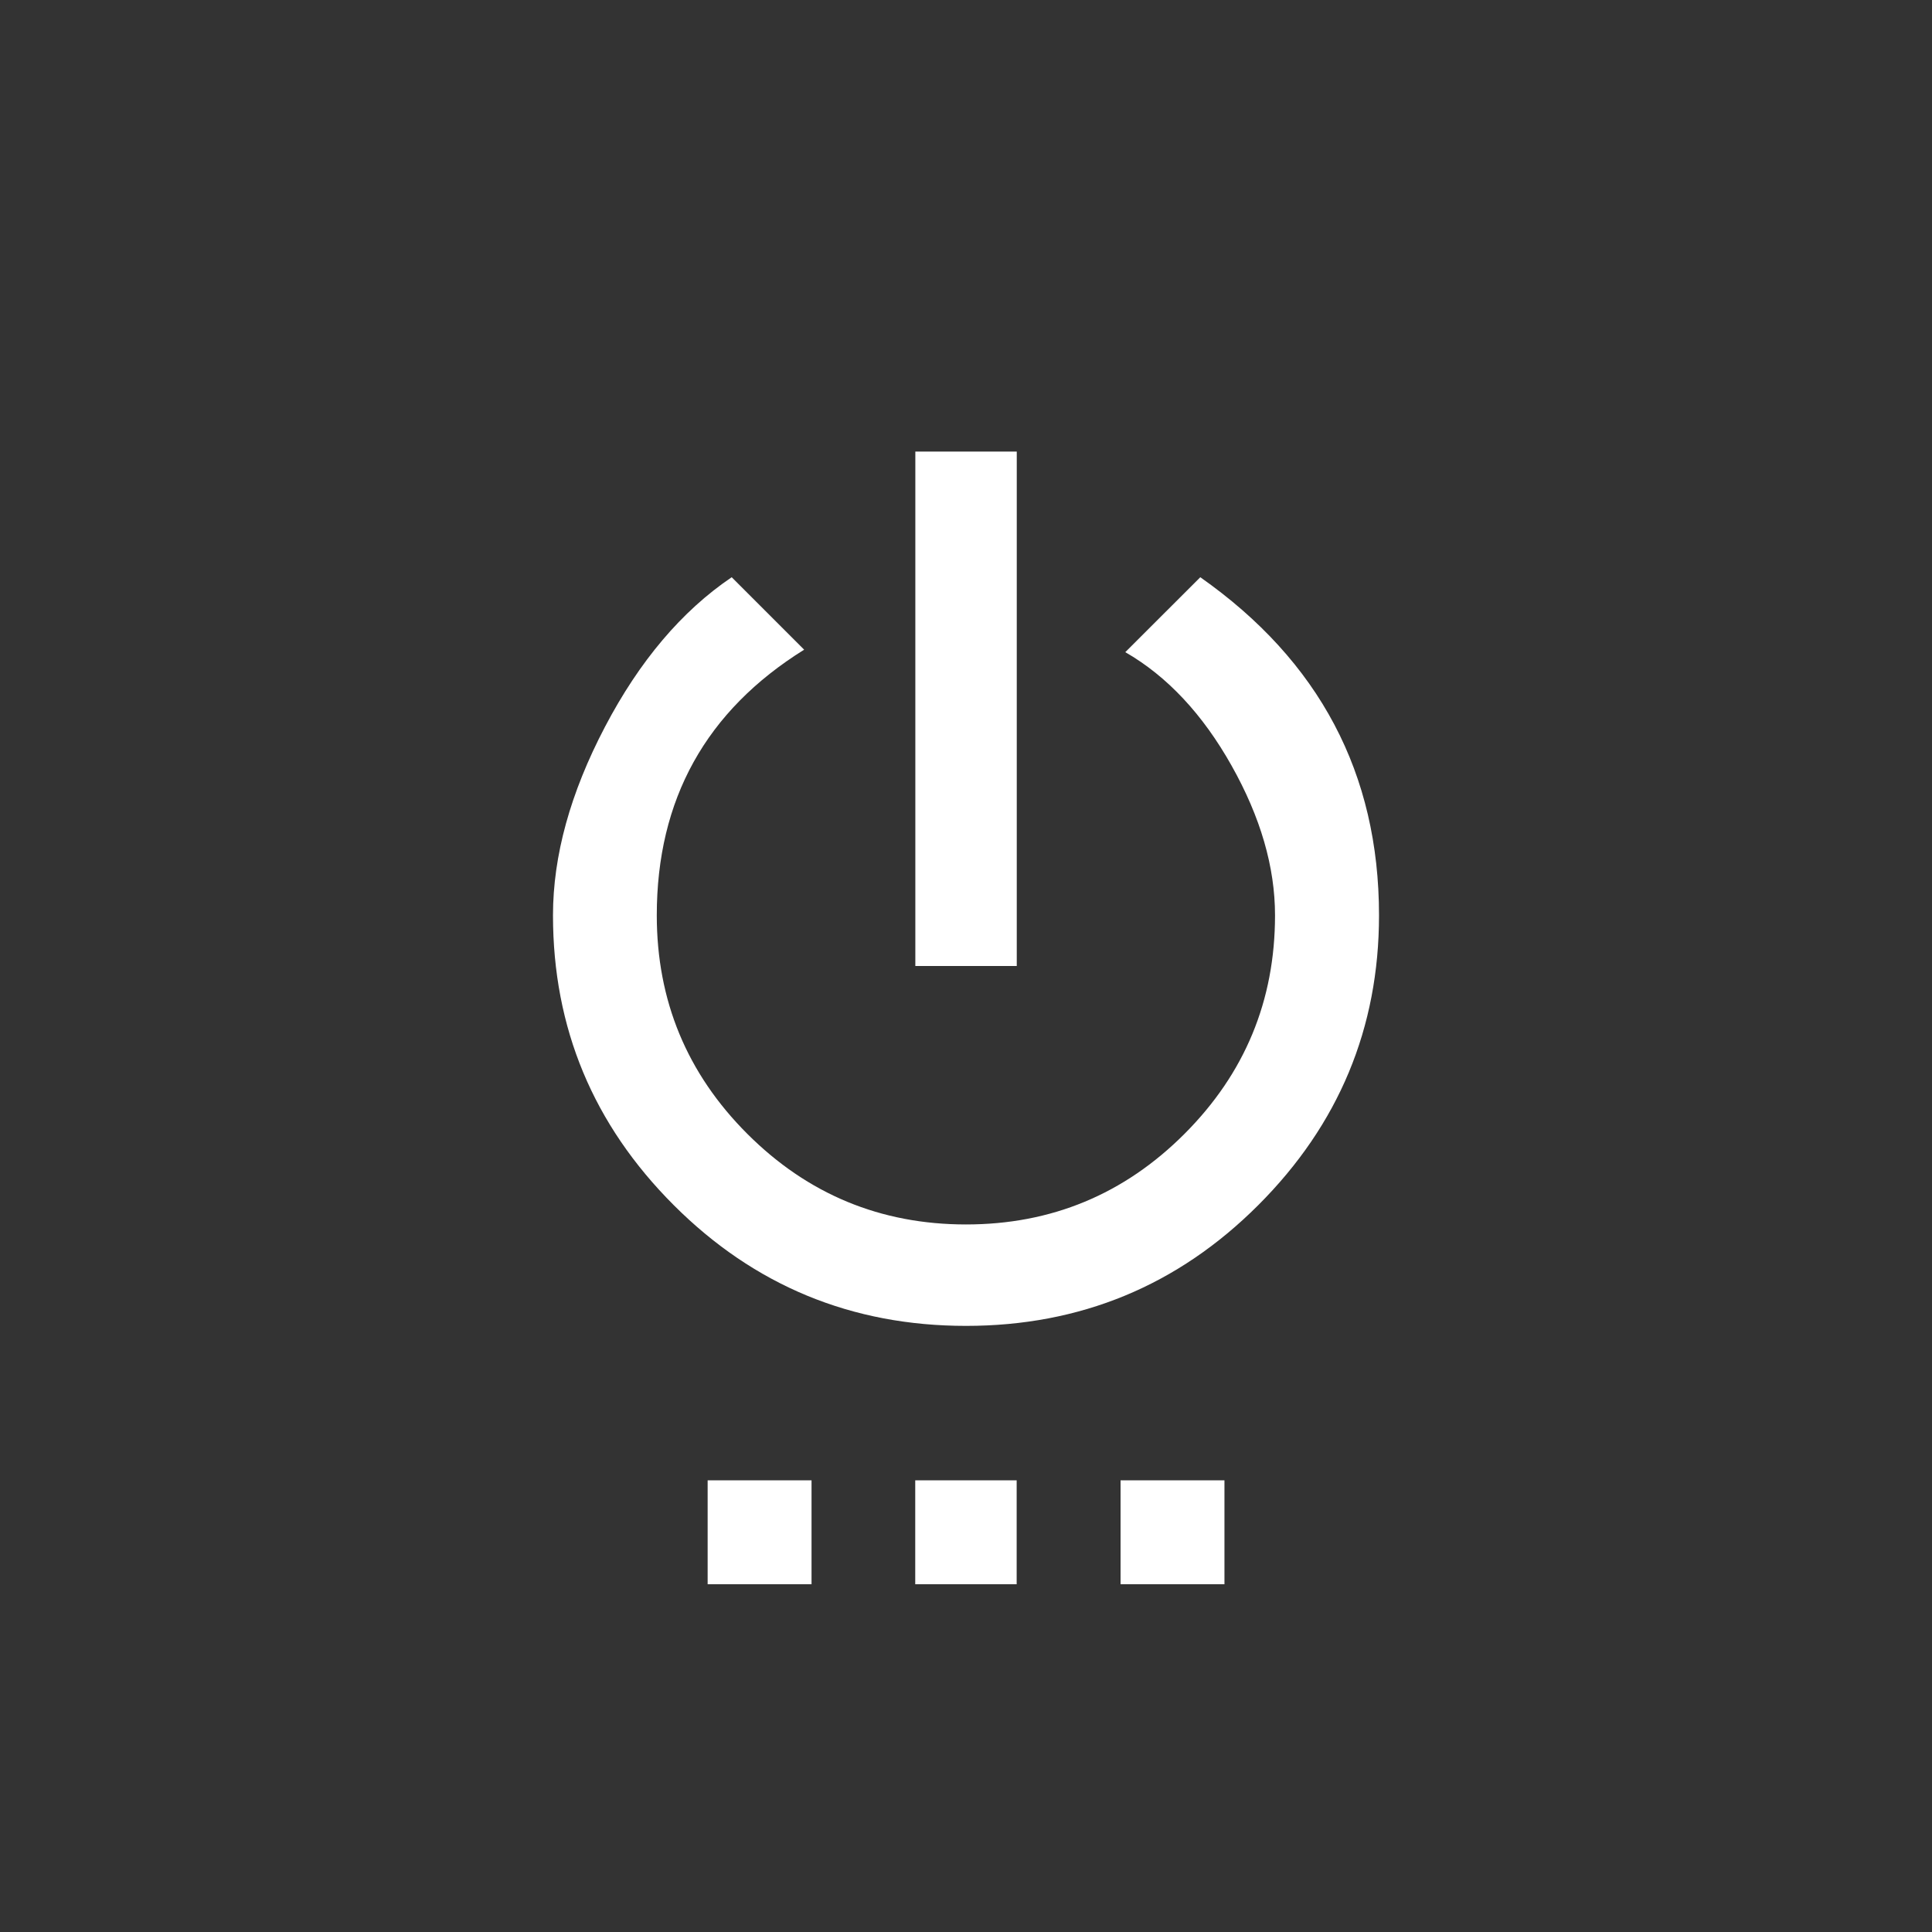 <!-- Generated by IcoMoon.io -->
<svg version="1.1" xmlns="http://www.w3.org/2000/svg" width="40" height="40" viewBox="0 0 40 40">
<rect x="0" y="0" width="40" height="40" fill="#333333" stroke="none"/>
<title>mt-settings_power</title>
<path fill="#fff" d="M23.2 32.8v-2.151h2.151v2.151h-2.151zM24.851 11.951q3.7 2.6 3.7 7 0 3.5-2.5 6t-6.051 2.5-6.051-2.5-2.5-6q0-1.849 1.075-3.9t2.625-3.1l1.5 1.5q-3.051 1.9-3.051 5.5 0 2.651 1.875 4.525t4.525 1.875 4.525-1.875 1.875-4.525q0-1.5-0.9-3.1t-2.2-2.349zM21.051 9.349v10.651h-2.1v-10.651h2.1zM18.949 32.8v-2.151h2.1v2.151h-2.1zM14.651 32.8v-2.151h2.151v2.151h-2.151z"></path>
</svg>
